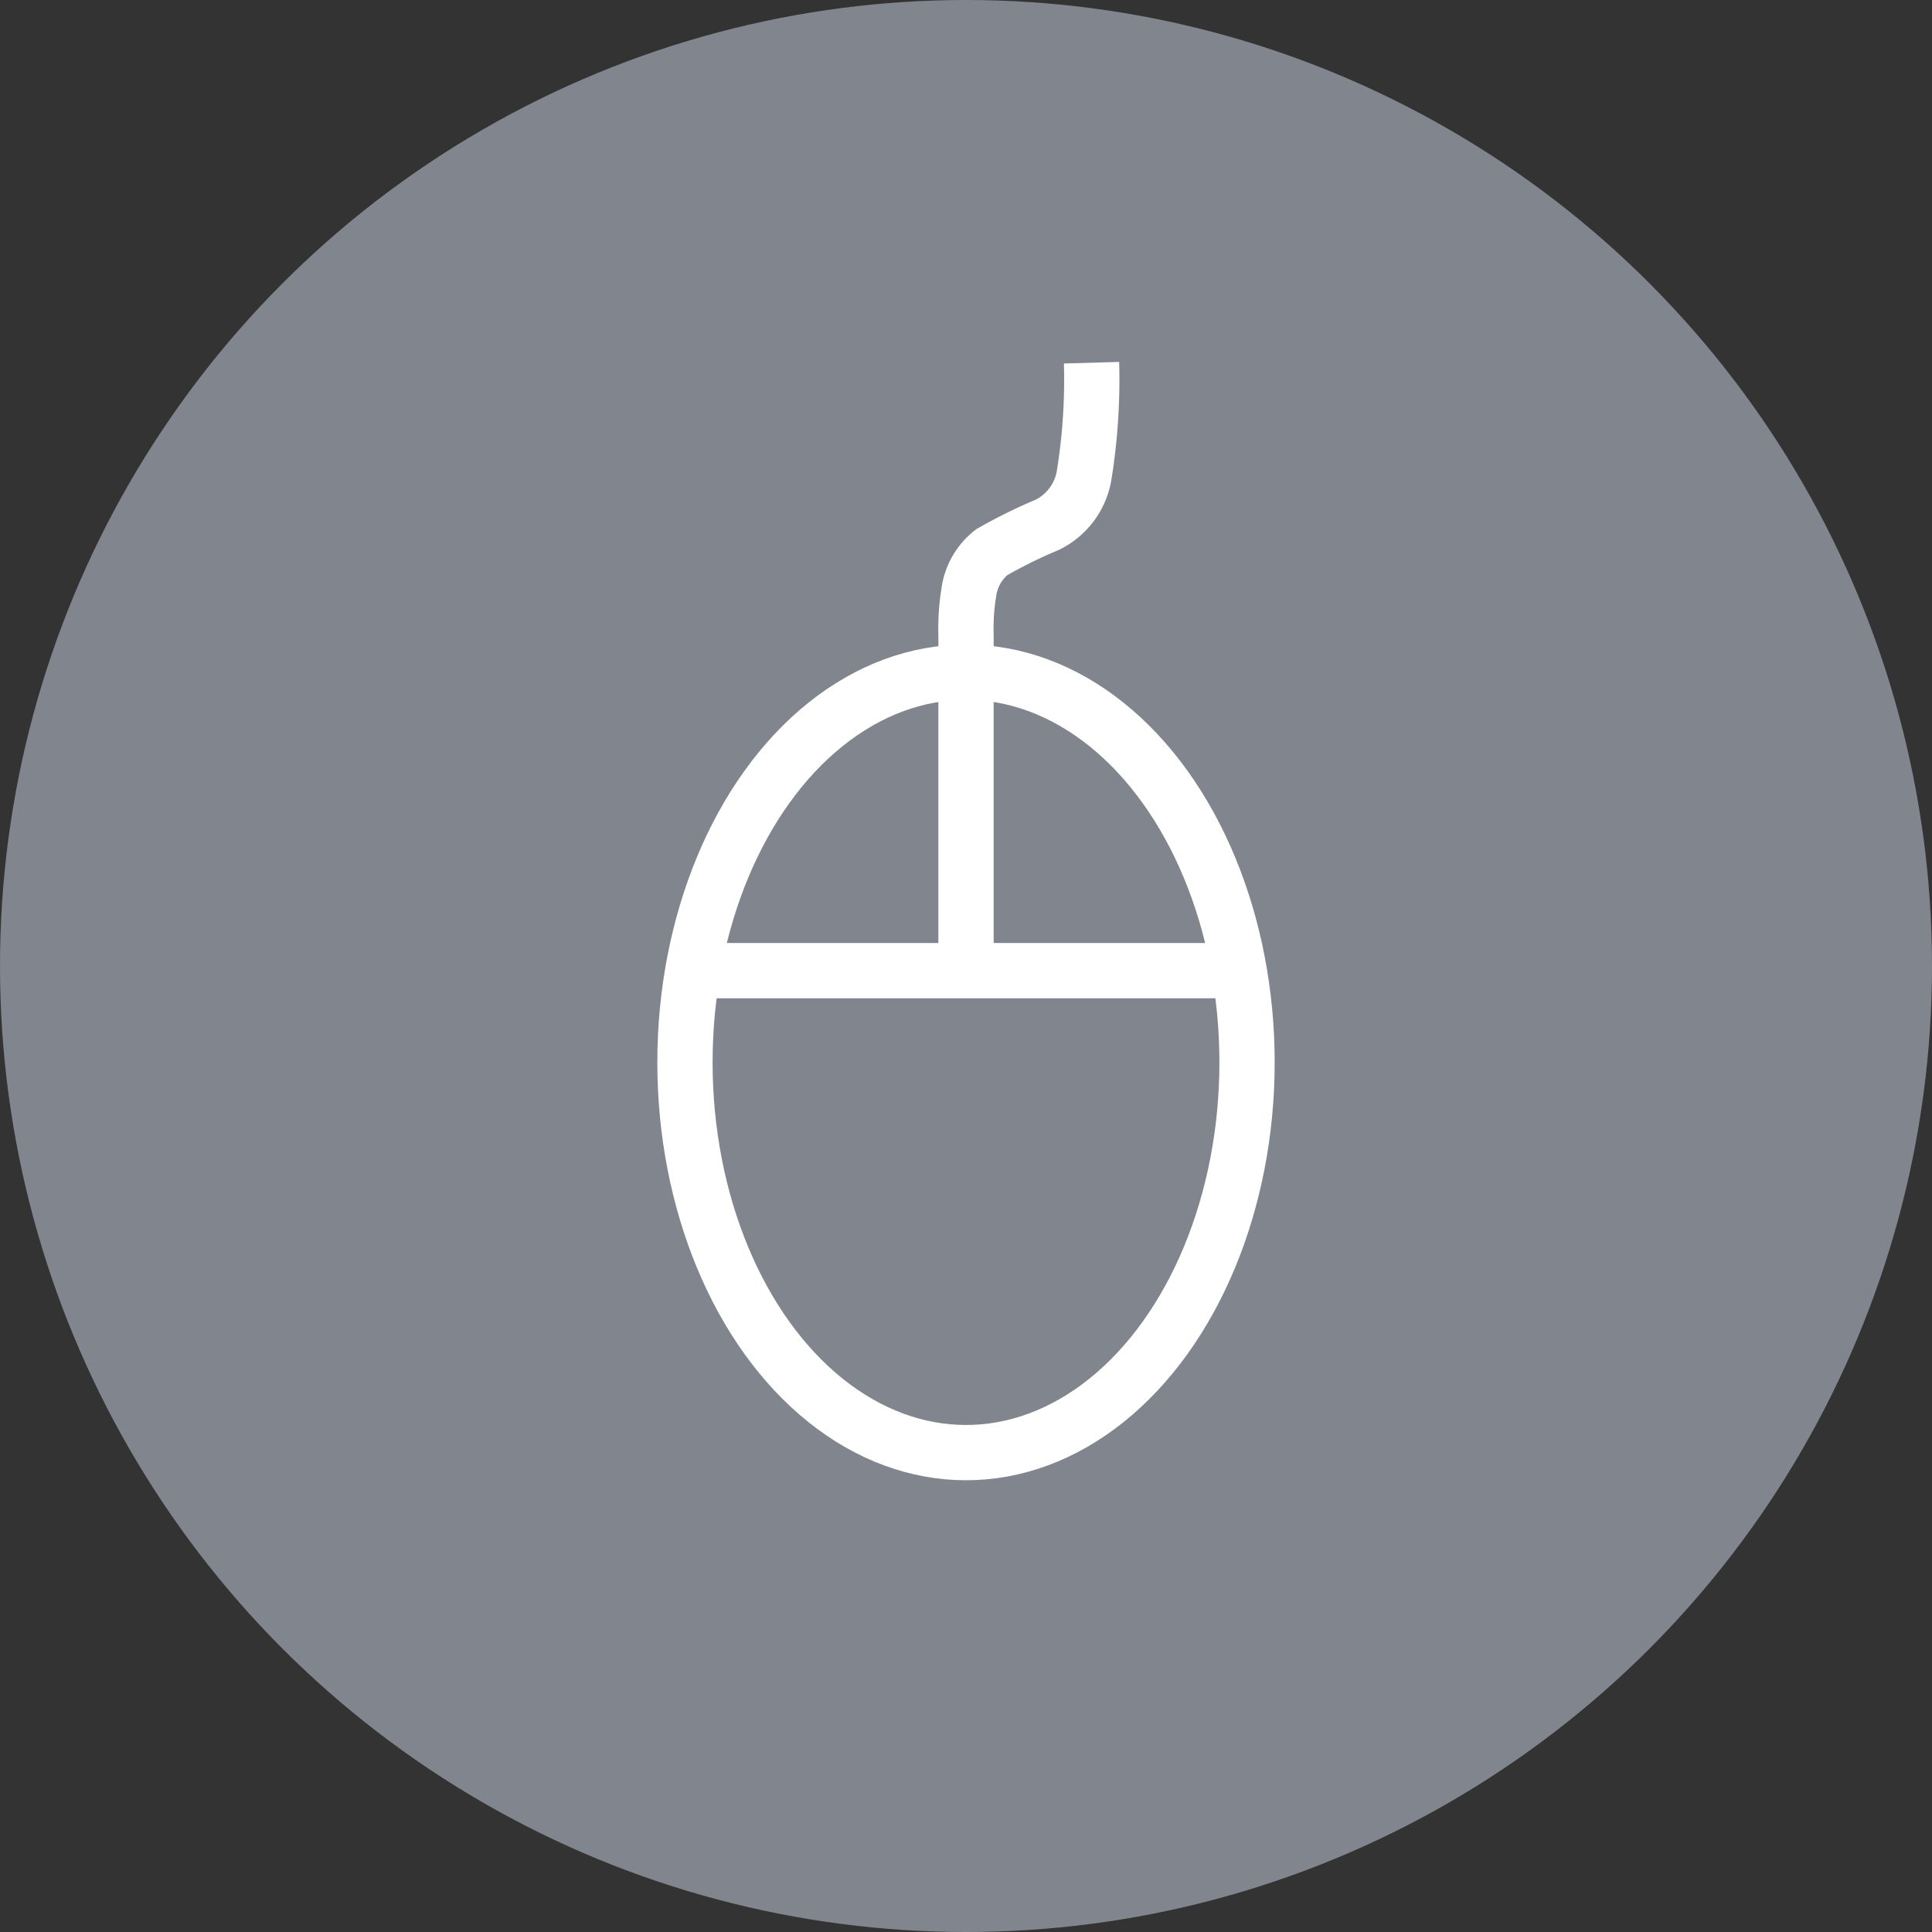<svg xmlns="http://www.w3.org/2000/svg" width="69.948" height="69.948" viewBox="0 0 69.948 69.948">
  <rect x="0" y="0" width="69.948" height="69.948" fill="#333333" stroke="none"/>
  <g id="_2052167214864" transform="translate(-615.767 -436.347)">
    <circle id="Ellipse_8" data-name="Ellipse 8" cx="34.974" cy="34.974" r="34.974" transform="translate(615.767 436.347)" fill="#81868e"/>
    <g id="Group_13" data-name="Group 13">
      <ellipse id="Ellipse_9" data-name="Ellipse 9" cx="10.175" cy="14.128" rx="10.175" ry="14.128" transform="translate(640.566 460.683)" fill="none" stroke="#fff" stroke-miterlimit="22.926" stroke-width="2.001"/>
      <path id="Path_14" data-name="Path 14" d="M640.849,471.489h19.78" fill="none" stroke="#fff" stroke-miterlimit="22.926" stroke-width="2.001" fill-rule="evenodd"/>
      <path id="Path_15" data-name="Path 15" d="M650.741,460.683v10.806" fill="none" stroke="#fff" stroke-miterlimit="22.926" stroke-width="2.001" fill-rule="evenodd"/>
      <path id="Path_16" data-name="Path 16" d="M655.286,449.479a21.718,21.718,0,0,1-.267,4.067,2.445,2.445,0,0,1-1.332,1.8,18.21,18.21,0,0,0-2.016.994,2.231,2.231,0,0,0-.829,1.461,8.111,8.111,0,0,0-.1,1.55v1.337" fill="none" stroke="#fff" stroke-miterlimit="22.926" stroke-width="2.001" fill-rule="evenodd"/>
    </g>
  </g>
</svg>
